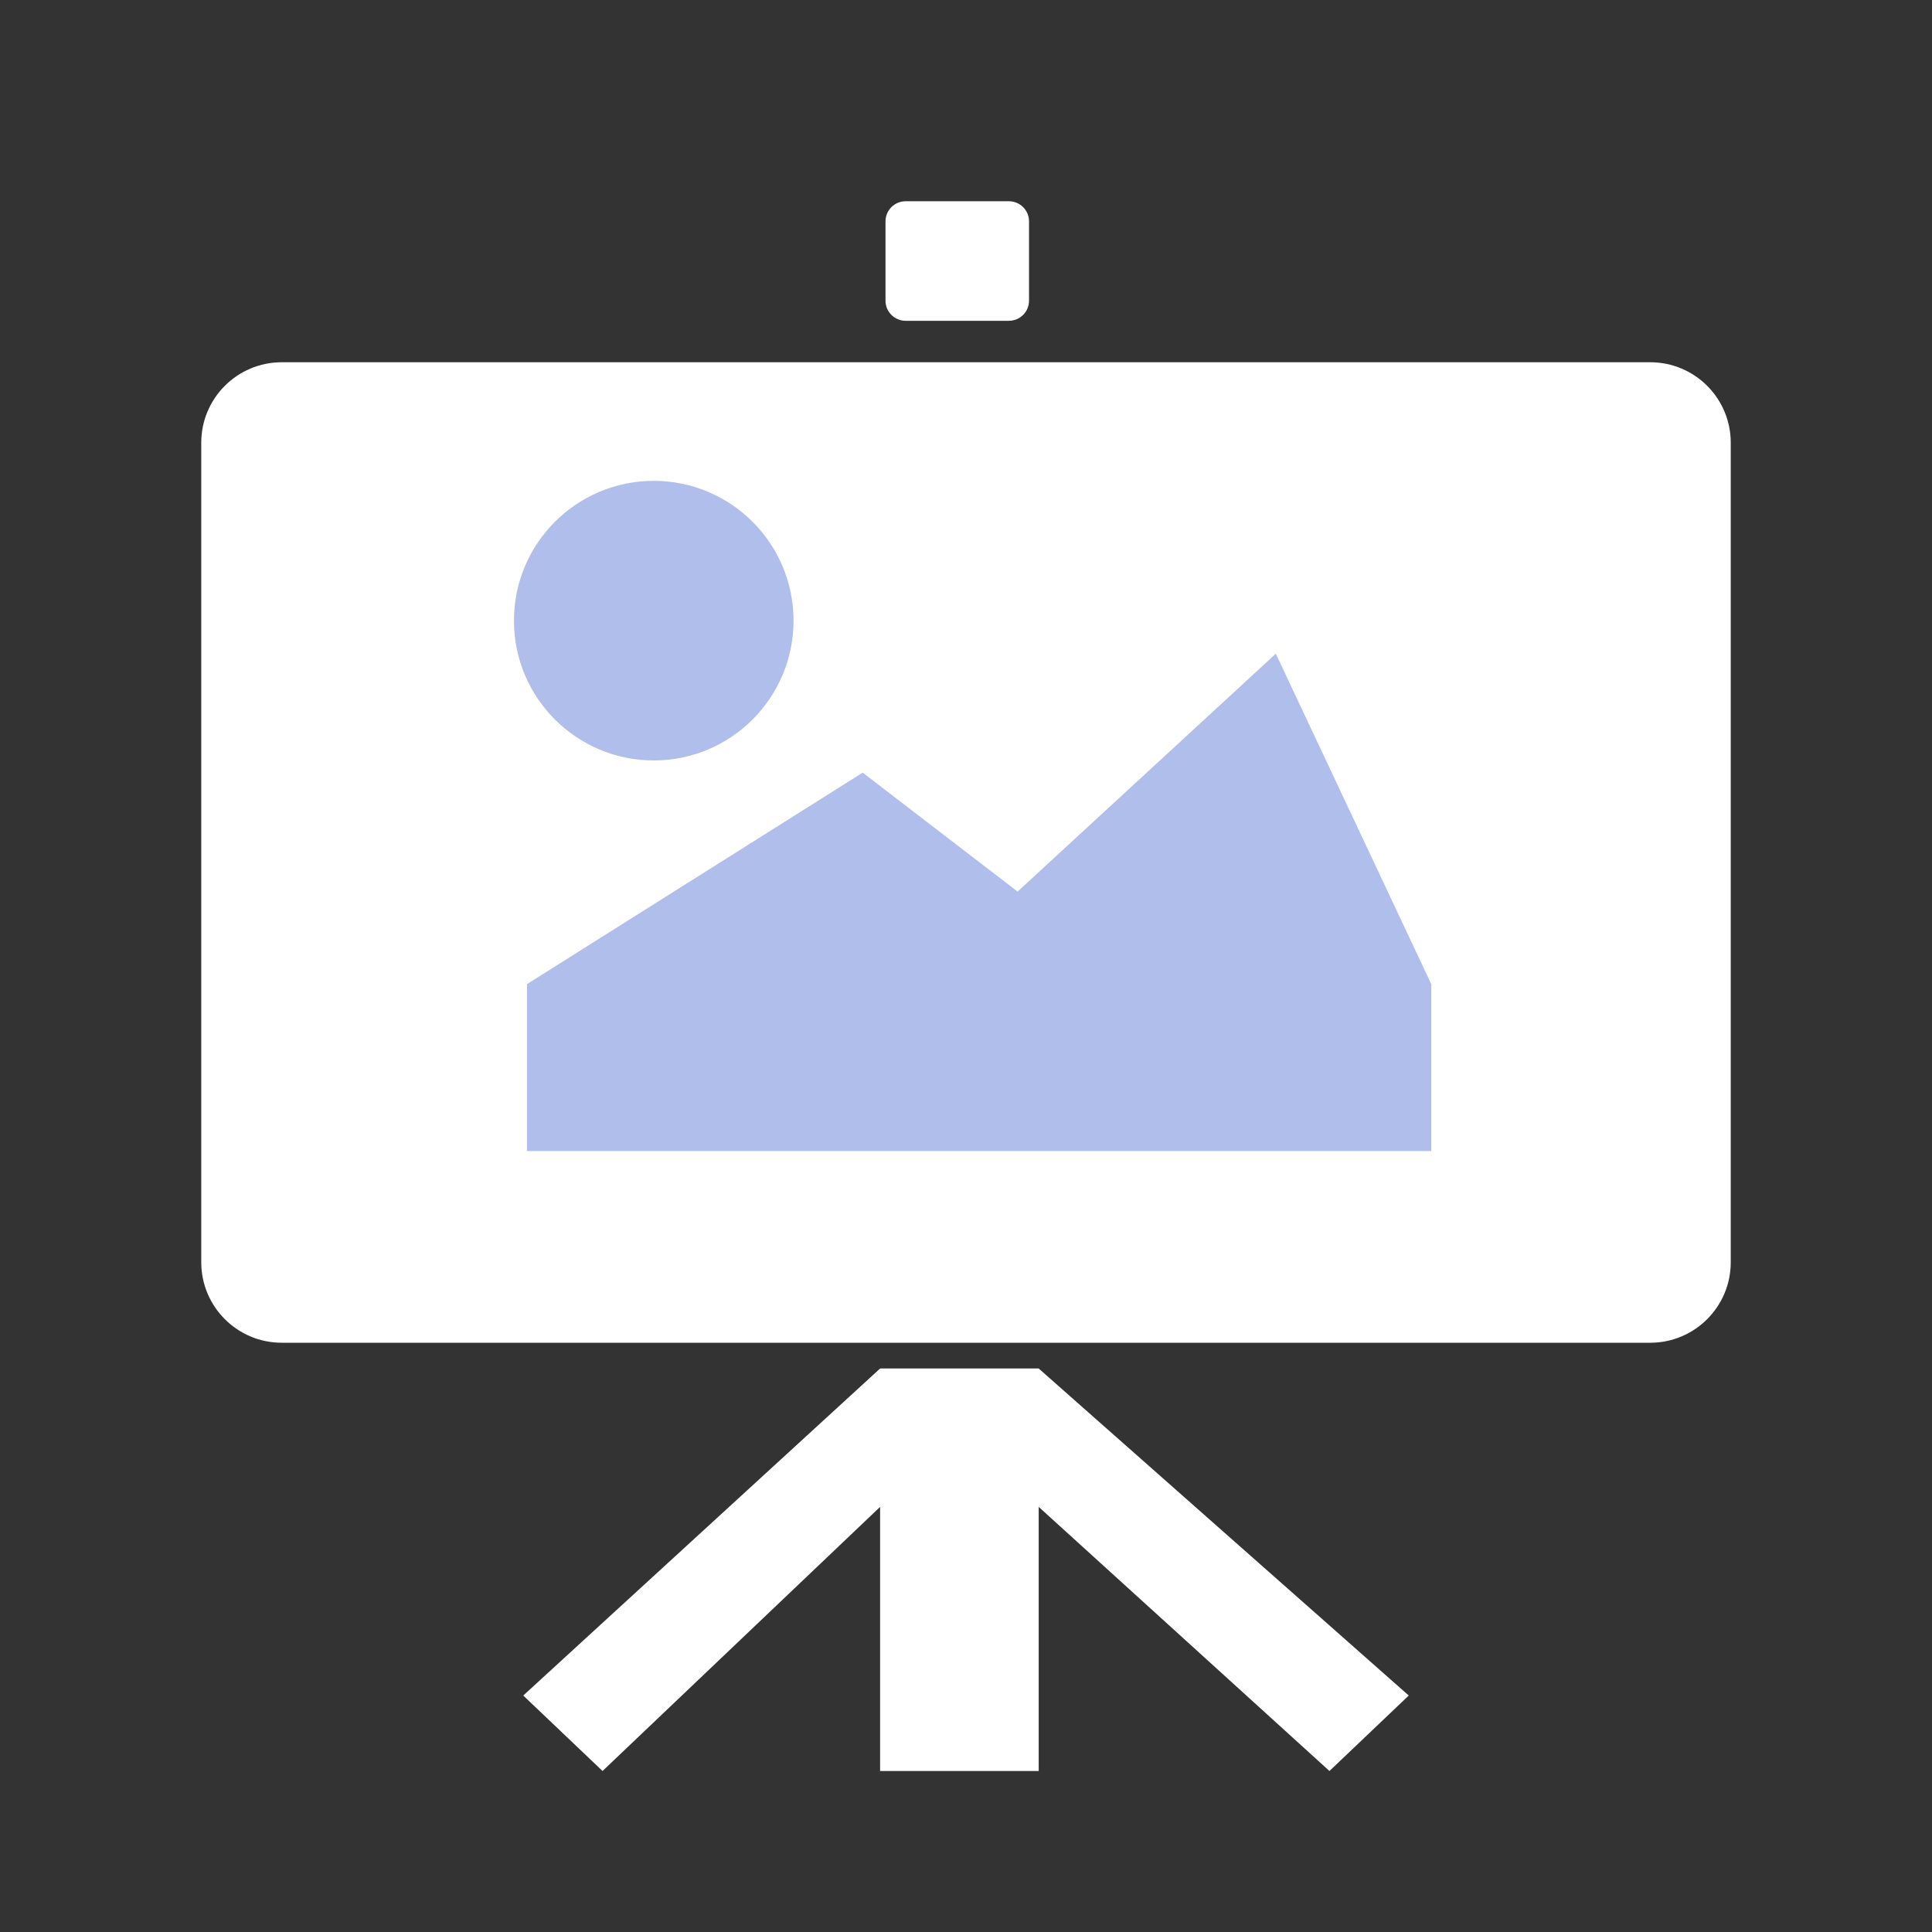 <svg width="48" height="48" viewBox="0 0 48 48" fill="none" xmlns="http://www.w3.org/2000/svg">
<rect x="0" y="0" width="48" height="48" fill="#333333" stroke="none"/>
<path fill-rule="evenodd" clip-rule="evenodd" d="M5 11C5 9.895 5.895 9 7 9H41C42.105 9 43 9.895 43 11V31.36C43 32.464 42.105 33.36 41 33.36H7C5.895 33.36 5 32.464 5 31.36V11Z" fill="white"/>
<path d="M25.806 34L21.866 34L13 42.125L14.97 44L21.866 37.438L21.866 44L25.806 44L25.806 37.438L33.03 44L35 42.125L25.806 34Z" fill="white"/>
<path d="M25.282 22.151L31.697 16.241L35.559 24.45L35.559 28.598L13.093 28.598L13.093 24.45L21.433 19.196L25.282 22.151Z" fill="#9CAEE6" fill-opacity="0.8"/>
<path d="M19.715 15.42C19.715 17.338 18.16 18.893 16.242 18.893C14.324 18.893 12.769 17.338 12.769 15.42C12.769 13.502 14.324 11.947 16.242 11.947C18.16 11.947 19.715 13.502 19.715 15.42Z" fill="#9CAEE6" fill-opacity="0.8"/>
<path fill-rule="evenodd" clip-rule="evenodd" d="M22 5.5C22 5.224 22.224 5 22.5 5H25.066C25.342 5 25.566 5.224 25.566 5.5V7.47C25.566 7.746 25.342 7.97 25.066 7.97H22.5C22.224 7.97 22 7.746 22 7.47V5.5Z" fill="white"/>
</svg>
